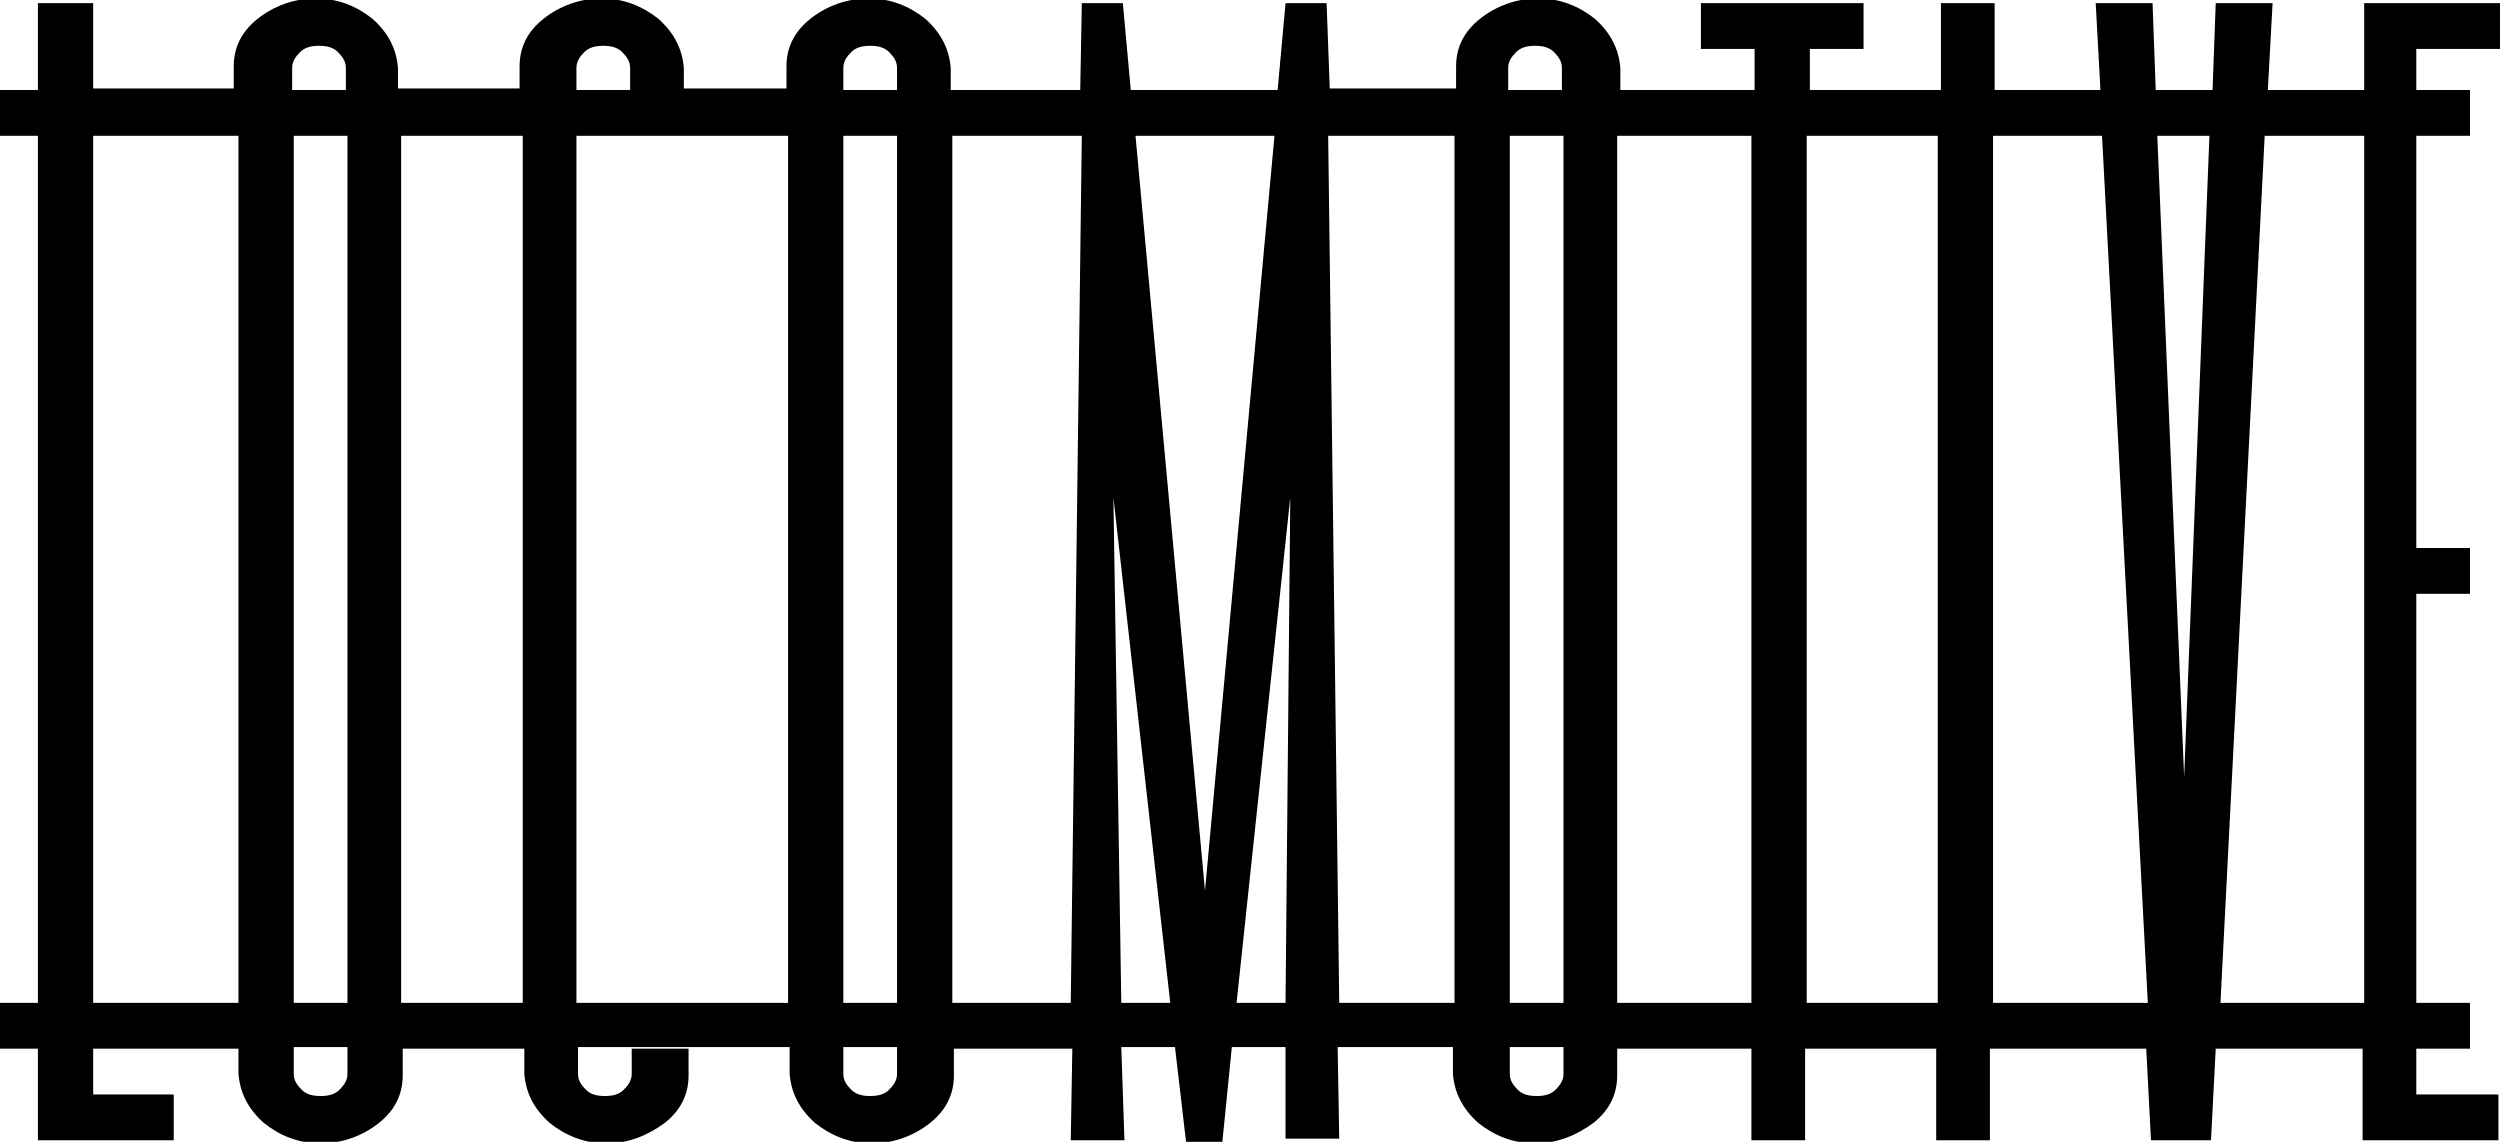 <?xml version="1.0" encoding="utf-8"?>
<!-- Generator: Adobe Illustrator 18.1.1, SVG Export Plug-In . SVG Version: 6.00 Build 0)  -->
<svg version="1.1" id="Layer_1" xmlns="http://www.w3.org/2000/svg" xmlns:xlink="http://www.w3.org/1999/xlink" x="0px" y="0px"
	 width="158.3px" height="72.3px" viewBox="0 0 158.3 72.3" enable-background="new 0 0 158.3 72.3" xml:space="preserve">
<path d="M158.3,3.1V0.2h-8.6v5.5h-6.1l0.3-5.5h-3.6l-0.2,5.5h-3.6l-0.2-5.5h-3.6l0.3,5.5h-6.7V0.2h-3.4v5.5h-8.3V3.1
	h3.4V0.2h-10.3v2.9h3.4v2.6h-8.5V4.3c-0.1-1.2-0.6-2.2-1.6-3.1c-1-0.8-2.2-1.3-3.6-1.3c-1.4,0-2.7,0.5-3.7,1.3c-1,0.8-1.5,1.8-1.5,3
	v1.4h-8L84,0.2h-2.6l-0.5,5.5h-9.3l-0.5-5.5h-2.6l-0.1,5.5h-8.2V4.3c-0.1-1.2-0.6-2.2-1.6-3.1c-1-0.8-2.2-1.3-3.6-1.3
	c-1.4,0-2.7,0.5-3.7,1.3c-1,0.8-1.5,1.8-1.5,3v1.4h-6.5V4.3c-0.1-1.2-0.6-2.2-1.6-3.1c-1-0.8-2.2-1.3-3.6-1.3
	c-1.4,0-2.7,0.5-3.7,1.3c-1,0.8-1.5,1.8-1.5,3v1.4h-7.7V4.3c-0.1-1.2-0.6-2.2-1.6-3.1c-1-0.8-2.2-1.3-3.6-1.3
	c-1.4,0-2.7,0.5-3.7,1.3c-1,0.8-1.5,1.8-1.5,3v1.4H5.9V0.2H2.4v5.5H0v2.9h2.4v54.9H0v2.9h2.4v5.8H11v-2.9H5.9v-2.9h9.2V68
	c0.1,1.2,0.6,2.2,1.6,3.1c1,0.8,2.2,1.3,3.6,1.3c1.4,0,2.7-0.5,3.7-1.3c1-0.8,1.5-1.8,1.5-3v-1.7h7.7V68c0.1,1.2,0.6,2.2,1.6,3.1
	c1,0.8,2.2,1.3,3.6,1.3c1.4,0,2.6-0.5,3.7-1.3c1-0.8,1.5-1.8,1.5-3v-1.7H40V68c0,0.4-0.2,0.7-0.5,1c-0.3,0.3-0.7,0.4-1.2,0.4
	c-0.5,0-0.9-0.1-1.2-0.4c-0.3-0.3-0.5-0.6-0.5-1v-1.7h13.4V68c0.1,1.2,0.6,2.2,1.6,3.1c1,0.8,2.2,1.3,3.6,1.3c1.4,0,2.7-0.5,3.7-1.3
	c1-0.8,1.5-1.8,1.5-3v-1.7h7.5l-0.1,5.8h3.4L71,66.3h3.4l0.7,6h2.3l0.6-6h3.4l0,5.8h3.4l-0.1-5.8h7.3V68c0.1,1.2,0.6,2.2,1.6,3.1
	c1,0.8,2.2,1.3,3.6,1.3c1.4,0,2.6-0.5,3.7-1.3c1-0.8,1.5-1.8,1.5-3v-1.7h8.5v5.8h3.4v-5.8h8.3v5.8h3.4v-5.8h9.9l0.3,5.8h3.8l0.3-5.8
	h9.3v5.8h8.6v-2.9h-5.2v-2.9h3.4v-2.9h-3.4V37.6h3.4v-2.9h-3.4V8.6h3.4V5.7h-3.4V3.1H158.3z M139.9,8.6l-1.6,40.6l-1.7-40.6H139.9z
	 M95.5,4.3c0-0.4,0.2-0.7,0.5-1c0.3-0.3,0.7-0.4,1.2-0.4c0.5,0,0.9,0.1,1.2,0.4c0.3,0.3,0.5,0.6,0.5,1v1.4h-3.4V4.3z M99,63.5h-3.4
	V8.6H99V63.5z M80.7,8.6l-4.4,47.8L71.9,8.6H80.7z M53.4,4.3c0-0.4,0.2-0.7,0.5-1c0.3-0.3,0.7-0.4,1.2-0.4c0.5,0,0.9,0.1,1.2,0.4
	c0.3,0.3,0.5,0.6,0.5,1v1.4h-3.4V4.3z M56.8,63.5h-3.4V8.6h3.4V63.5z M36.5,4.3c0-0.4,0.2-0.7,0.5-1c0.3-0.3,0.7-0.4,1.2-0.4
	c0.5,0,0.9,0.1,1.2,0.4c0.3,0.3,0.5,0.6,0.5,1v1.4h-3.4V4.3z M18.5,4.3c0-0.4,0.2-0.7,0.5-1c0.3-0.3,0.7-0.4,1.2-0.4
	c0.5,0,0.9,0.1,1.2,0.4c0.3,0.3,0.5,0.6,0.5,1v1.4h-3.4V4.3z M22,63.5h-3.4V8.6H22V63.5z M5.9,8.6h9.2v54.9H5.9V8.6z M22,68
	c0,0.4-0.2,0.7-0.5,1c-0.3,0.3-0.7,0.4-1.2,0.4c-0.5,0-0.9-0.1-1.2-0.4c-0.3-0.3-0.5-0.6-0.5-1v-1.7H22V68z M25.4,8.6h7.7v54.9h-7.7
	V8.6z M36.5,8.6h13.4v54.9H36.5V8.6z M56.8,68c0,0.4-0.2,0.7-0.5,1c-0.3,0.3-0.7,0.4-1.2,0.4c-0.5,0-0.9-0.1-1.2-0.4
	c-0.3-0.3-0.5-0.6-0.5-1v-1.7h3.4V68z M60.3,63.5V8.6h8.2l-0.7,54.9H60.3z M71,63.5l-0.5-32l3.6,32H71z M78.3,63.5l3.4-32l-0.3,32
	H78.3z M84.8,63.5L84.1,8.6h8v54.9H84.8z M99,68c0,0.4-0.2,0.7-0.5,1c-0.3,0.3-0.7,0.4-1.2,0.4c-0.5,0-0.9-0.1-1.2-0.4
	c-0.3-0.3-0.5-0.6-0.5-1v-1.7H99V68z M102.4,8.6h8.5v54.9h-8.5V8.6z M114.4,8.6h8.3v54.9h-8.3V8.6z M126.2,63.5V8.6h6.9l2.9,54.9
	H126.2z M149.7,63.5h-9.1l2.8-54.9h6.3V63.5z"/>
</svg>
